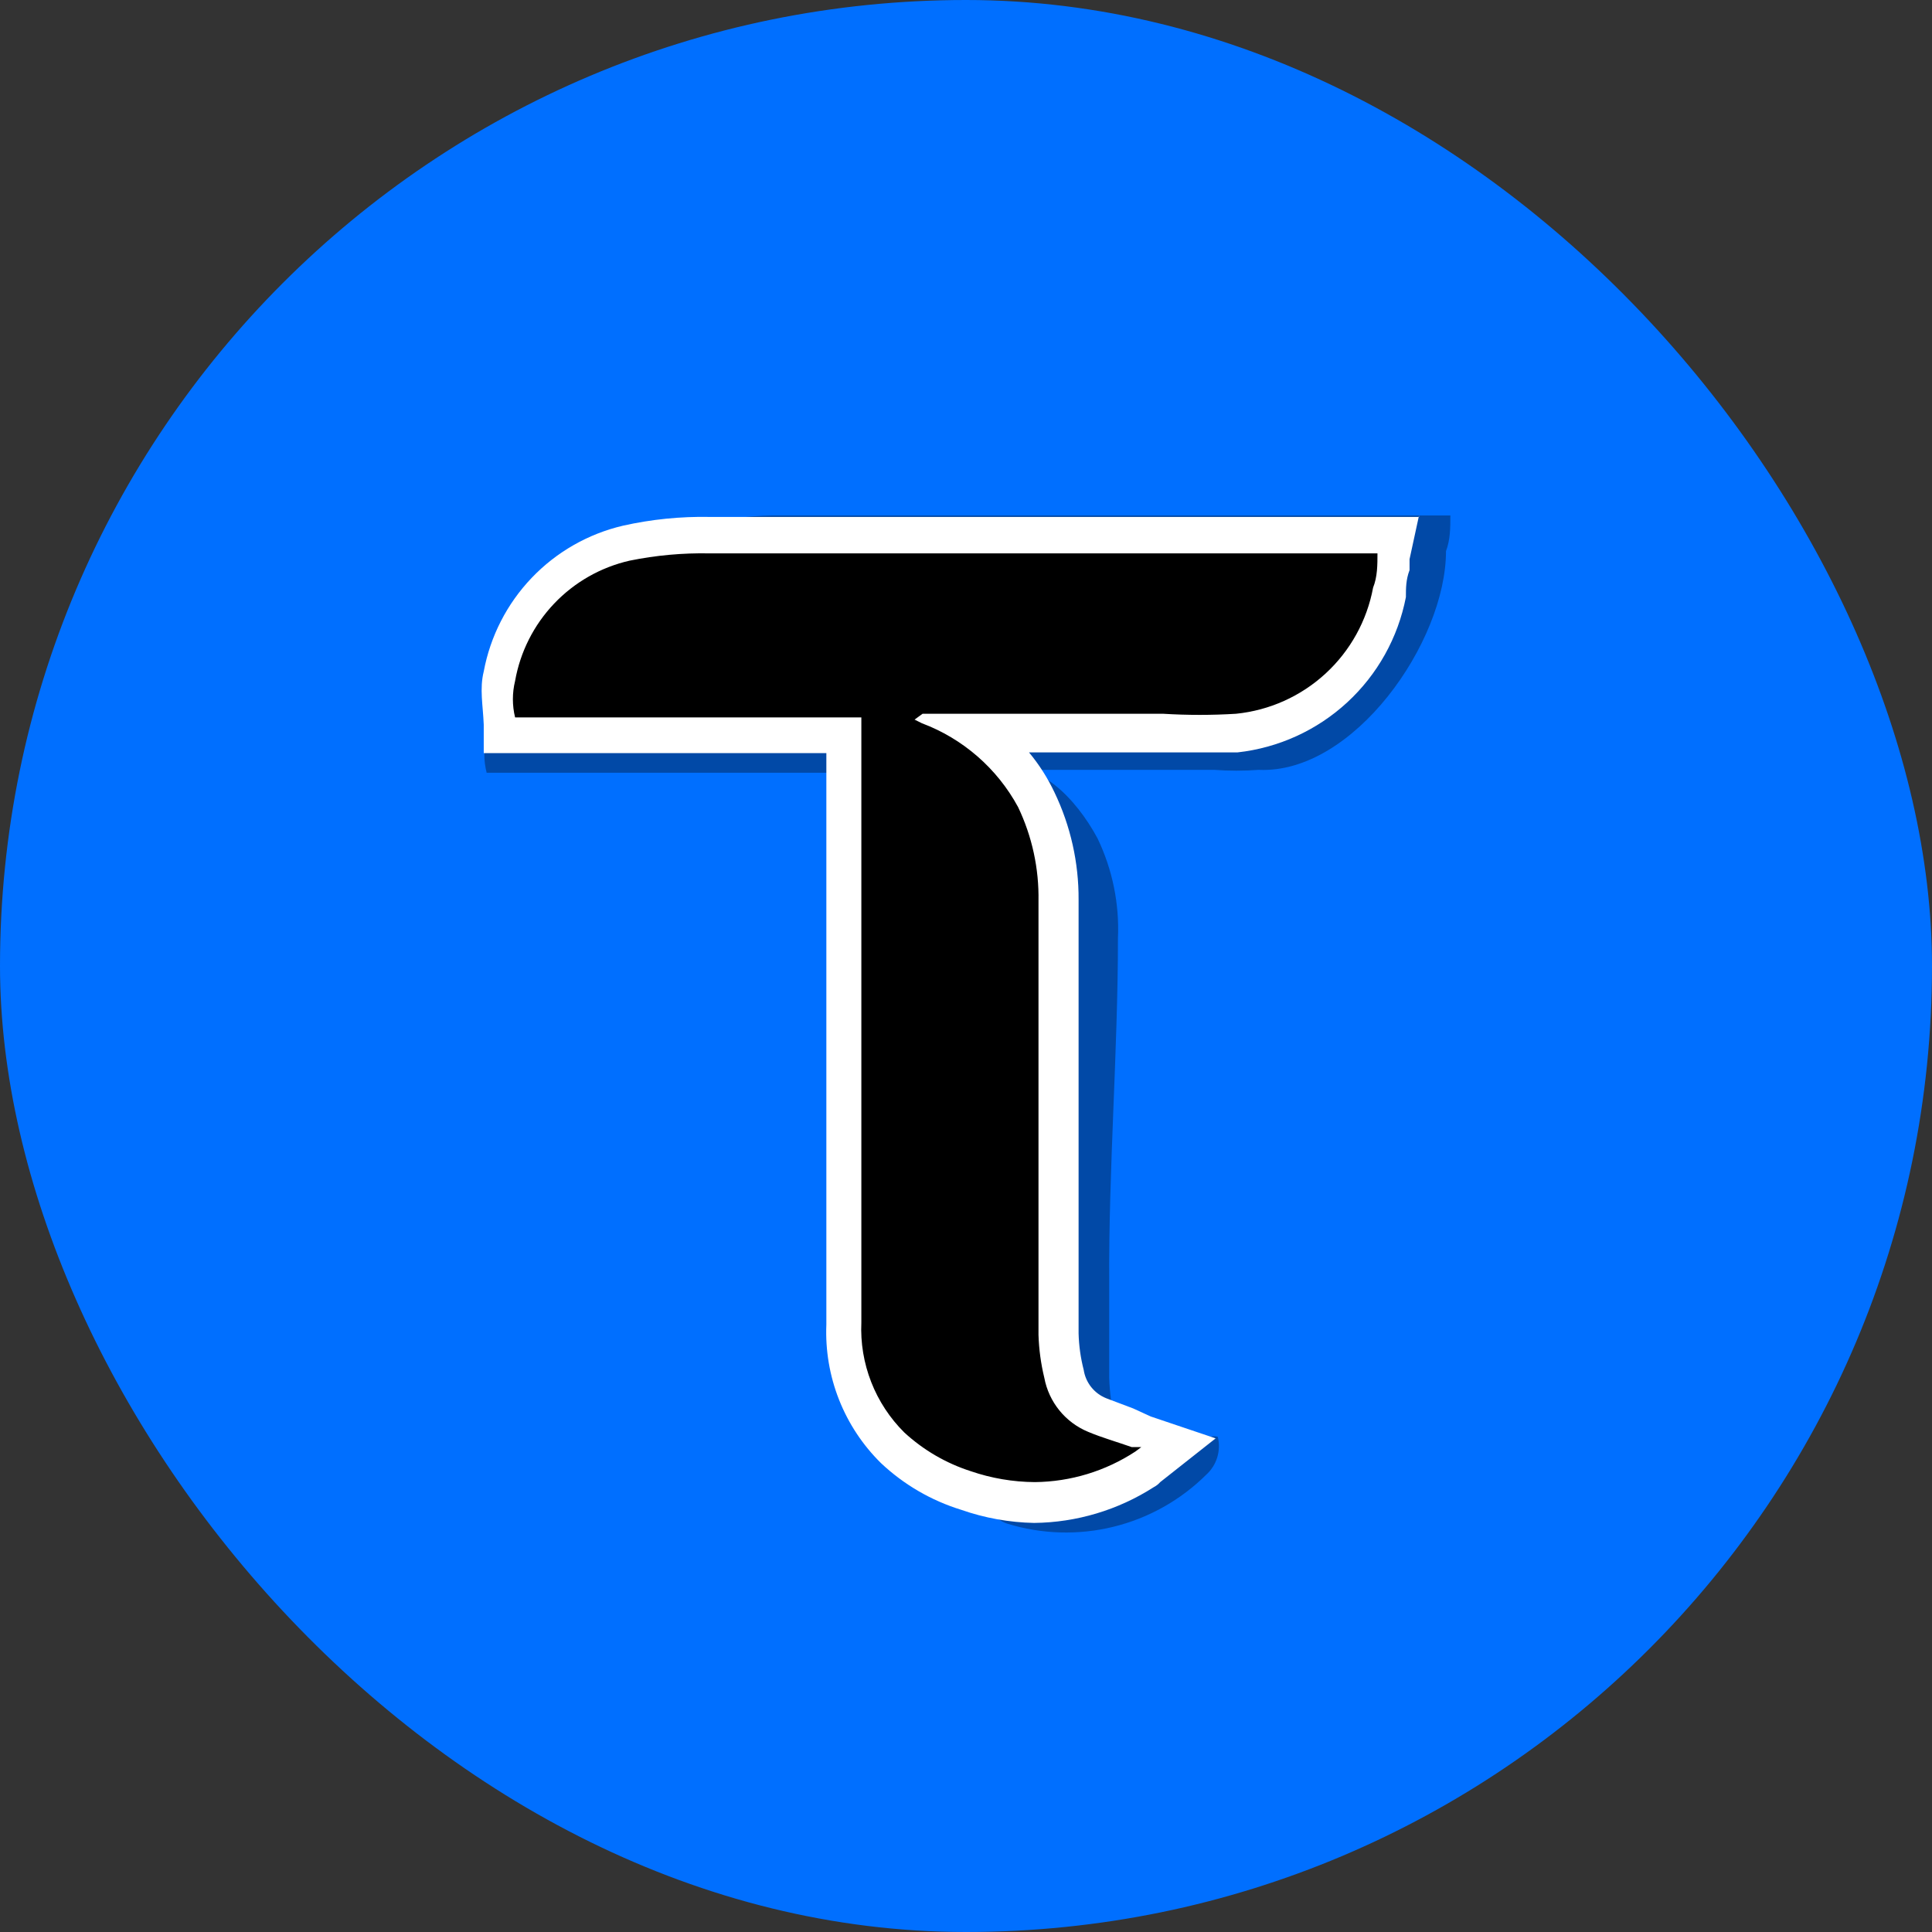 <svg xmlns="http://www.w3.org/2000/svg" width="200" height="200" fill="none" viewBox="0 0 200 200"><rect x="0" y="0" width="200" height="200" fill="#333333" stroke="none"/><rect width="200" height="200" fill="#006FFF" rx="100"/><path fill="#0149A7" d="M97.392 79.997H50.378C50.059 78.76 50.059 77.461 50.378 76.224C55.228 66.663 63.073 58.95 72.716 54.264C75.434 53.619 78.223 53.315 81.017 53.358H150.141C150.141 54.641 150.141 55.849 149.689 57.056C149.689 66.489 140.105 80.148 130.294 79.695C128.762 79.808 127.223 79.808 125.691 79.695C120.71 79.695 118.598 79.695 113.617 79.695H103.58C103.5 79.649 103.409 79.624 103.316 79.624C103.223 79.624 103.132 79.649 103.052 79.695H103.807C107.429 78.714 111.353 82.563 113.617 86.789C115.163 90.008 115.889 93.56 115.73 97.127C115.73 108.824 114.749 121.2 114.824 132.897C114.824 136.142 114.824 139.387 114.824 142.632C114.872 144.133 115.074 145.625 115.428 147.084C116.032 149.65 117.541 149.197 120.031 150.254C122.522 151.31 124.484 148.216 126.068 148.744C126.241 149.447 126.219 150.182 126.007 150.873C125.794 151.564 125.398 152.185 124.861 152.669C122.208 155.3 118.89 157.161 115.261 158.052C111.632 158.943 107.829 158.829 104.259 157.725C101.694 156.819 102.901 154.932 100.939 153.046C99.443 151.563 98.273 149.782 97.507 147.82C96.74 145.857 96.392 143.756 96.487 141.651C96.487 121.125 97.241 101.731 97.241 81.28L97.392 79.997Z"/><path fill="#000" d="M107.362 155.614C104.792 155.618 102.24 155.184 99.816 154.331C96.998 153.472 94.415 151.974 92.27 149.954C90.582 148.3 89.26 146.31 88.39 144.114C87.519 141.917 87.118 139.562 87.213 137.201C87.163 116.926 87.138 96.526 87.138 76H51.821V74.566C51.428 73.031 51.428 71.422 51.821 69.887C52.399 66.633 53.902 63.615 56.151 61.193C58.399 58.771 61.297 57.047 64.499 56.228C67.447 55.584 70.463 55.305 73.479 55.398H144.717L144.34 58.643C144.288 59.508 144.161 60.366 143.962 61.209C143.32 65.063 141.428 68.599 138.578 71.272C135.728 73.945 132.078 75.606 128.19 76C125.7 76 123.21 76 120.644 76H101.476C103.863 77.775 105.78 80.107 107.06 82.792C108.769 86.029 109.699 89.621 109.777 93.281V128.825C109.777 132.069 109.777 135.314 109.777 138.484C109.842 139.854 110.018 141.217 110.305 142.559C110.505 143.498 110.924 144.377 111.527 145.124C112.13 145.872 112.901 146.466 113.777 146.86C114.732 147.28 115.716 147.633 116.72 147.917L121.55 149.577L119.512 151.464L118.757 152.067C115.375 154.312 111.421 155.543 107.362 155.614Z"/><path fill="#fff" d="M142.595 57.211C142.595 58.493 142.595 59.701 142.142 60.833C141.507 64.25 139.781 67.37 137.223 69.724C134.666 72.078 131.414 73.539 127.955 73.888C125.442 74.043 122.922 74.043 120.409 73.888H95.506L94.676 74.492L95.43 74.869C99.688 76.467 103.226 79.549 105.391 83.547C106.843 86.584 107.566 89.917 107.504 93.282C107.504 104.979 107.504 116.752 107.504 128.448C107.504 131.693 107.504 134.938 107.504 138.183C107.552 139.684 107.754 141.176 108.108 142.636C108.339 143.87 108.874 145.026 109.664 146.002C110.455 146.977 111.476 147.739 112.636 148.22C114.07 148.824 115.655 149.276 117.164 149.805H118.145L117.541 150.257C114.445 152.29 110.831 153.39 107.127 153.427C104.867 153.412 102.624 153.03 100.486 152.295C97.934 151.475 95.591 150.111 93.619 148.295C92.123 146.812 90.954 145.032 90.187 143.069C89.42 141.107 89.072 139.005 89.167 136.9C89.167 116.374 89.167 95.798 89.167 75.171V74.265H53.322C53.018 73.026 53.018 71.732 53.322 70.492C53.853 67.482 55.261 64.695 57.368 62.48C59.475 60.266 62.189 58.721 65.169 58.041C67.9 57.483 70.684 57.23 73.47 57.286H142.595M146.897 53.513H73.47C70.451 53.454 67.436 53.758 64.49 54.419C60.882 55.264 57.598 57.141 55.039 59.821C52.479 62.501 50.755 65.868 50.077 69.511C49.629 71.32 50 73 50.077 75.02V77.963H85.544C85.544 97.735 85.544 117.456 85.544 137.127C85.435 139.779 85.882 142.426 86.856 144.895C87.831 147.364 89.312 149.602 91.204 151.465C93.566 153.688 96.405 155.341 99.505 156.295C101.933 157.145 104.48 157.604 107.052 157.653C111.442 157.606 115.731 156.325 119.428 153.955C119.685 153.823 119.915 153.643 120.107 153.427L125.842 148.899L119.126 146.635L117.315 145.805L114.523 144.749C113.909 144.505 113.371 144.106 112.96 143.589C112.55 143.073 112.282 142.458 112.183 141.805C111.865 140.572 111.688 139.306 111.655 138.032C111.655 134.863 111.655 131.693 111.655 128.448V113.733C111.655 106.866 111.655 99.999 111.655 93.131C111.675 89.293 110.824 85.5 109.165 82.038C108.463 80.549 107.576 79.154 106.523 77.888H120.56C123.276 77.888 125.842 77.888 128.106 77.888C132.346 77.418 136.325 75.605 139.461 72.713C142.598 69.821 144.727 66.002 145.538 61.814C145.538 60.908 145.538 60.003 145.916 59.022V57.89L146.897 53.362V53.513Z"/></svg>